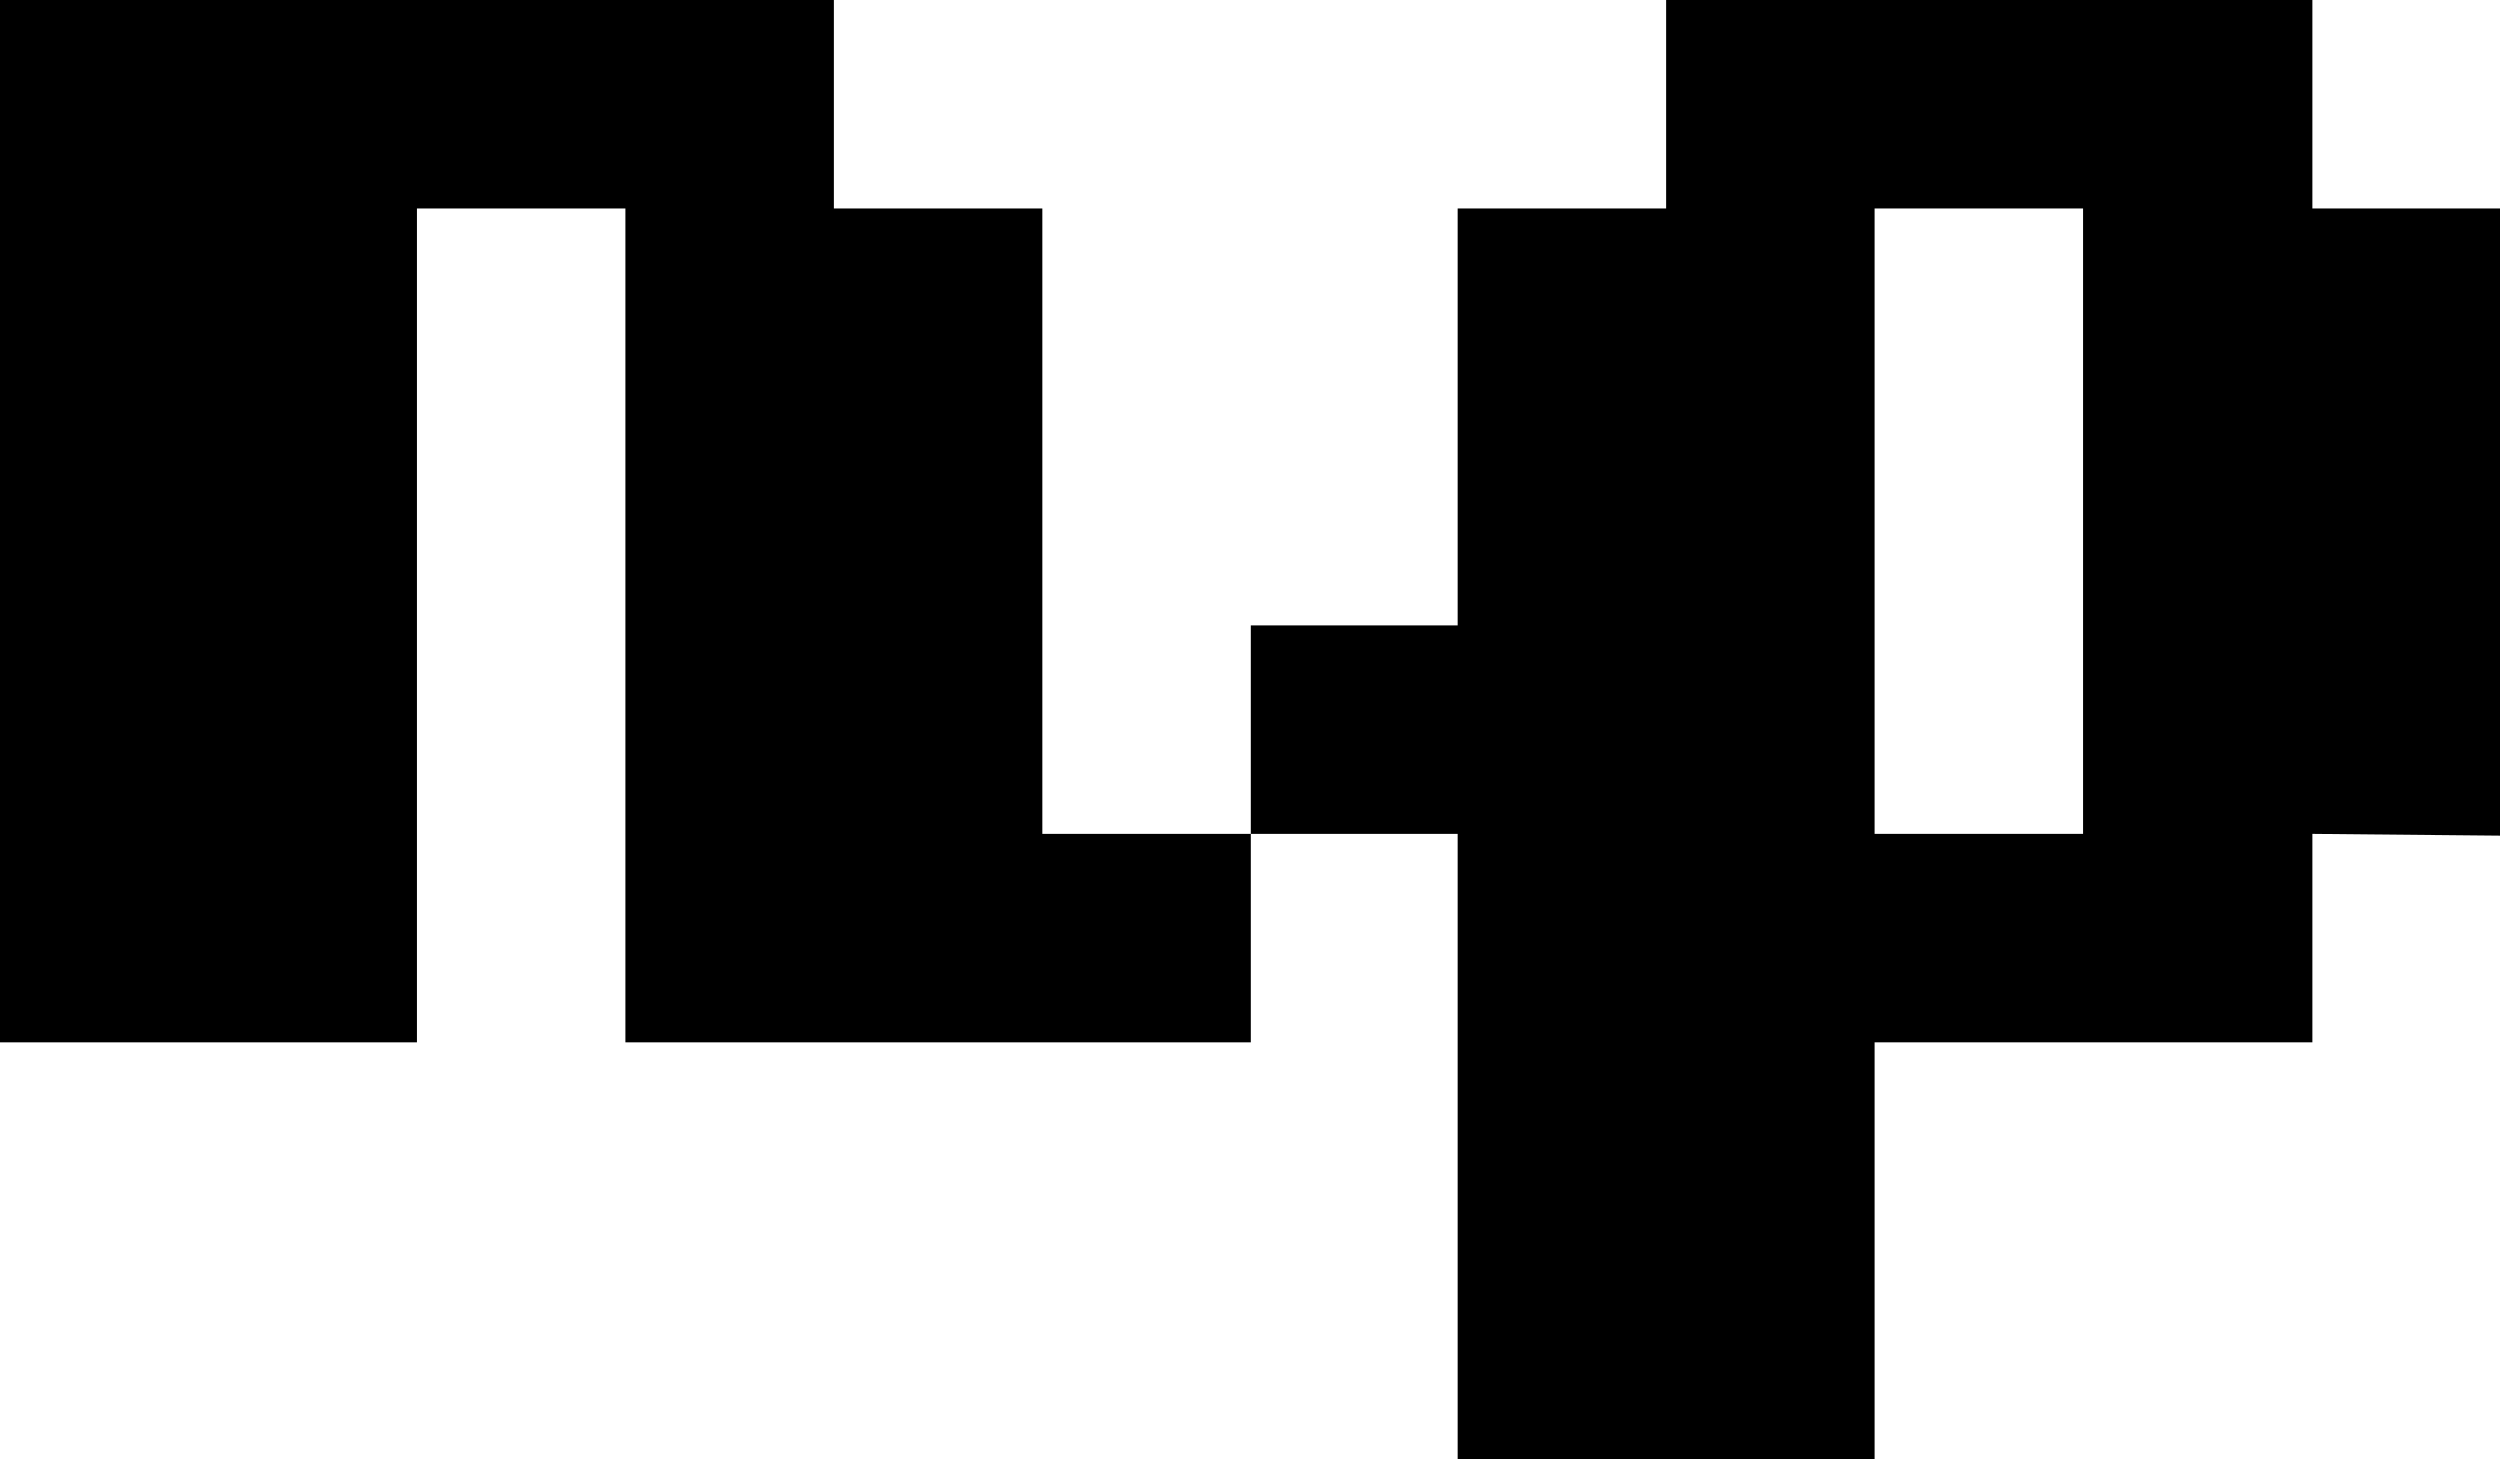 <?xml version="1.0" encoding="UTF-8" standalone="no"?>
<!-- Created with Inkscape (http://www.inkscape.org/) -->

<svg
   xmlns:dc="http://purl.org/dc/elements/1.1/"
   xmlns:cc="http://creativecommons.org/ns#"
   xmlns:rdf="http://www.w3.org/1999/02/22-rdf-syntax-ns#"
   xmlns:svg="http://www.w3.org/2000/svg"
   xmlns="http://www.w3.org/2000/svg"
   xmlns:sodipodi="http://sodipodi.sourceforge.net/DTD/sodipodi-0.dtd"
   xmlns:inkscape="http://www.inkscape.org/namespaces/inkscape"
   width="47.969"
   height="28"
   id="svg2"
   version="1.1"
   inkscape:version="0.48.4 r9939"
   sodipodi:docname="New document 1">
  <defs
     id="defs4" />
  <sodipodi:namedview
     id="base"
     pagecolor="#ffffff"
     bordercolor="#666666"
     borderopacity="1.0"
     inkscape:pageopacity="0.0"
     inkscape:pageshadow="2"
     inkscape:zoom="4.6172339"
     inkscape:cx="51.19501"
     inkscape:cy="18.44045"
     inkscape:document-units="px"
     inkscape:current-layer="text2985"
     showgrid="false"
     fit-margin-top="0"
     fit-margin-left="0"
     fit-margin-right="0"
     fit-margin-bottom="0"
     inkscape:window-width="753"
     inkscape:window-height="637"
     inkscape:window-x="2374"
     inkscape:window-y="169"
     inkscape:window-maximized="0" />
  <g
     inkscape:label="Layer 1"
     inkscape:groupmode="layer"
     id="layer1"
     transform="translate(-400,-440.934)">
    <g
       style="font-size:40px;font-style:normal;font-variant:normal;font-weight:normal;font-stretch:normal;line-height:125%;letter-spacing:0px;word-spacing:0px;fill:#000000;fill-opacity:1;stroke:none;font-family:IPAexGothic;-inkscape-font-specification:IPAexGothic"
       id="text2985">
      <path
         d="m 428,456.934 -4,0 0,4 -12,0 0,-16 -4,0 0,16 -8,0 0,-20 16,0 0,4 4,0 0,12 4,0 0,-4 4,0 0,4"
         style="font-family:superscript;-inkscape-font-specification:superscript"
         id="path2990"
         inkscape:connector-curvature="0" />
      <path
         d="m 444.369,456.934 0,4 -8.4,0 0,8 -8,0 0,-24 4,0 0,-4 12.4,0 0,4 3.6,0 0,12.034 m -8,-0.034 0,-12 -4,0 0,12 4,0"
         style="font-family:superscript;-inkscape-font-specification:superscript"
         id="path2992"
         inkscape:connector-curvature="0"
         sodipodi:nodetypes="ccccccccccccccccc" />
    </g>
  </g>
</svg>
